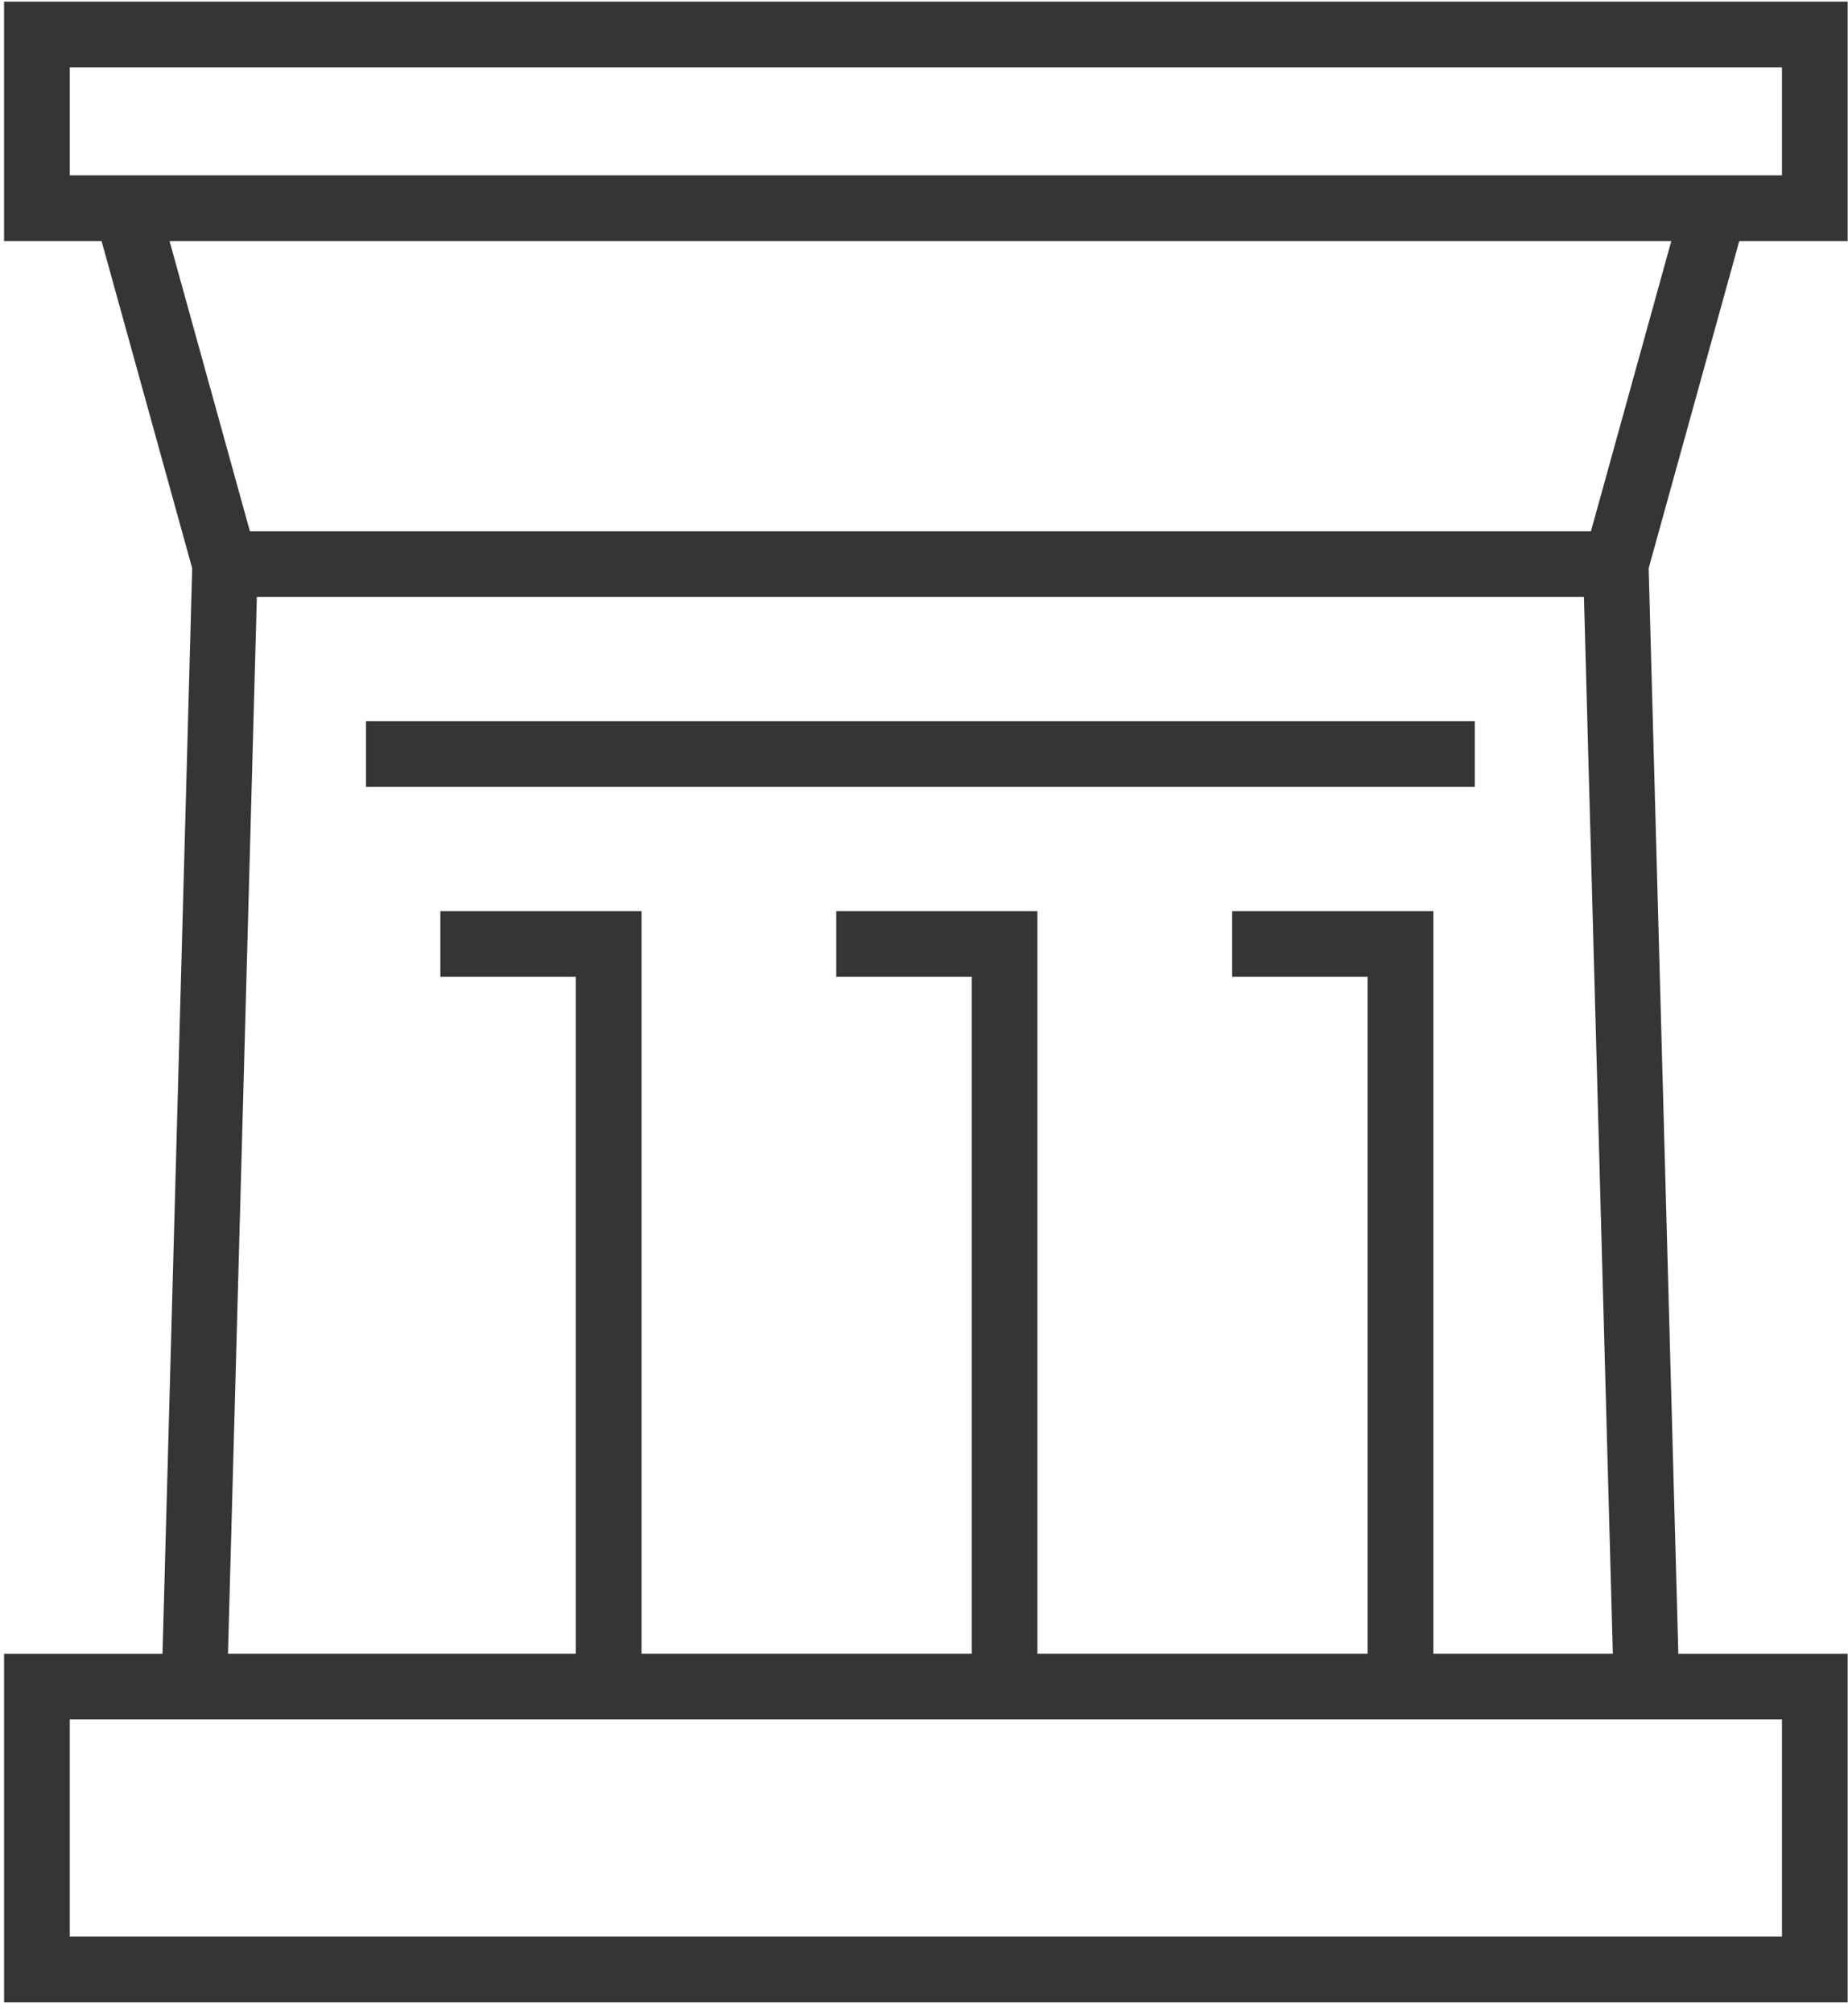<svg  viewBox="0 0 180 196" fill="none" xmlns="http://www.w3.org/2000/svg">
<path d="M6.796 188.647H173.567V167.486H163.648H160.372H15.653H6.796V188.647ZM120.013 88.752H139.608V161.085H157.095L154.281 58.152H25.019L22.206 161.085H56.088V95.152H42.893V88.752H62.488L62.488 161.085H94.647V95.152H81.453V88.751H101.047V161.084H133.207V95.151H120.012V88.751L120.013 88.752ZM35.651 70.252H143.651V76.653H35.651V70.252ZM24.342 51.752H154.96L162.788 23.485H16.515L24.343 51.752H24.342ZM18.718 55.351L9.894 23.485H0.396V0.159H179.967V23.485H176.767H169.408L160.584 55.35L163.474 161.086H179.967V195.047H176.767H0.397V161.086H15.829C16.794 125.841 17.76 90.596 18.719 55.351H18.718ZM6.797 17.085H8.121H171.181H173.567V6.559H6.797V17.085Z" fill="#373435"/>
</svg>
